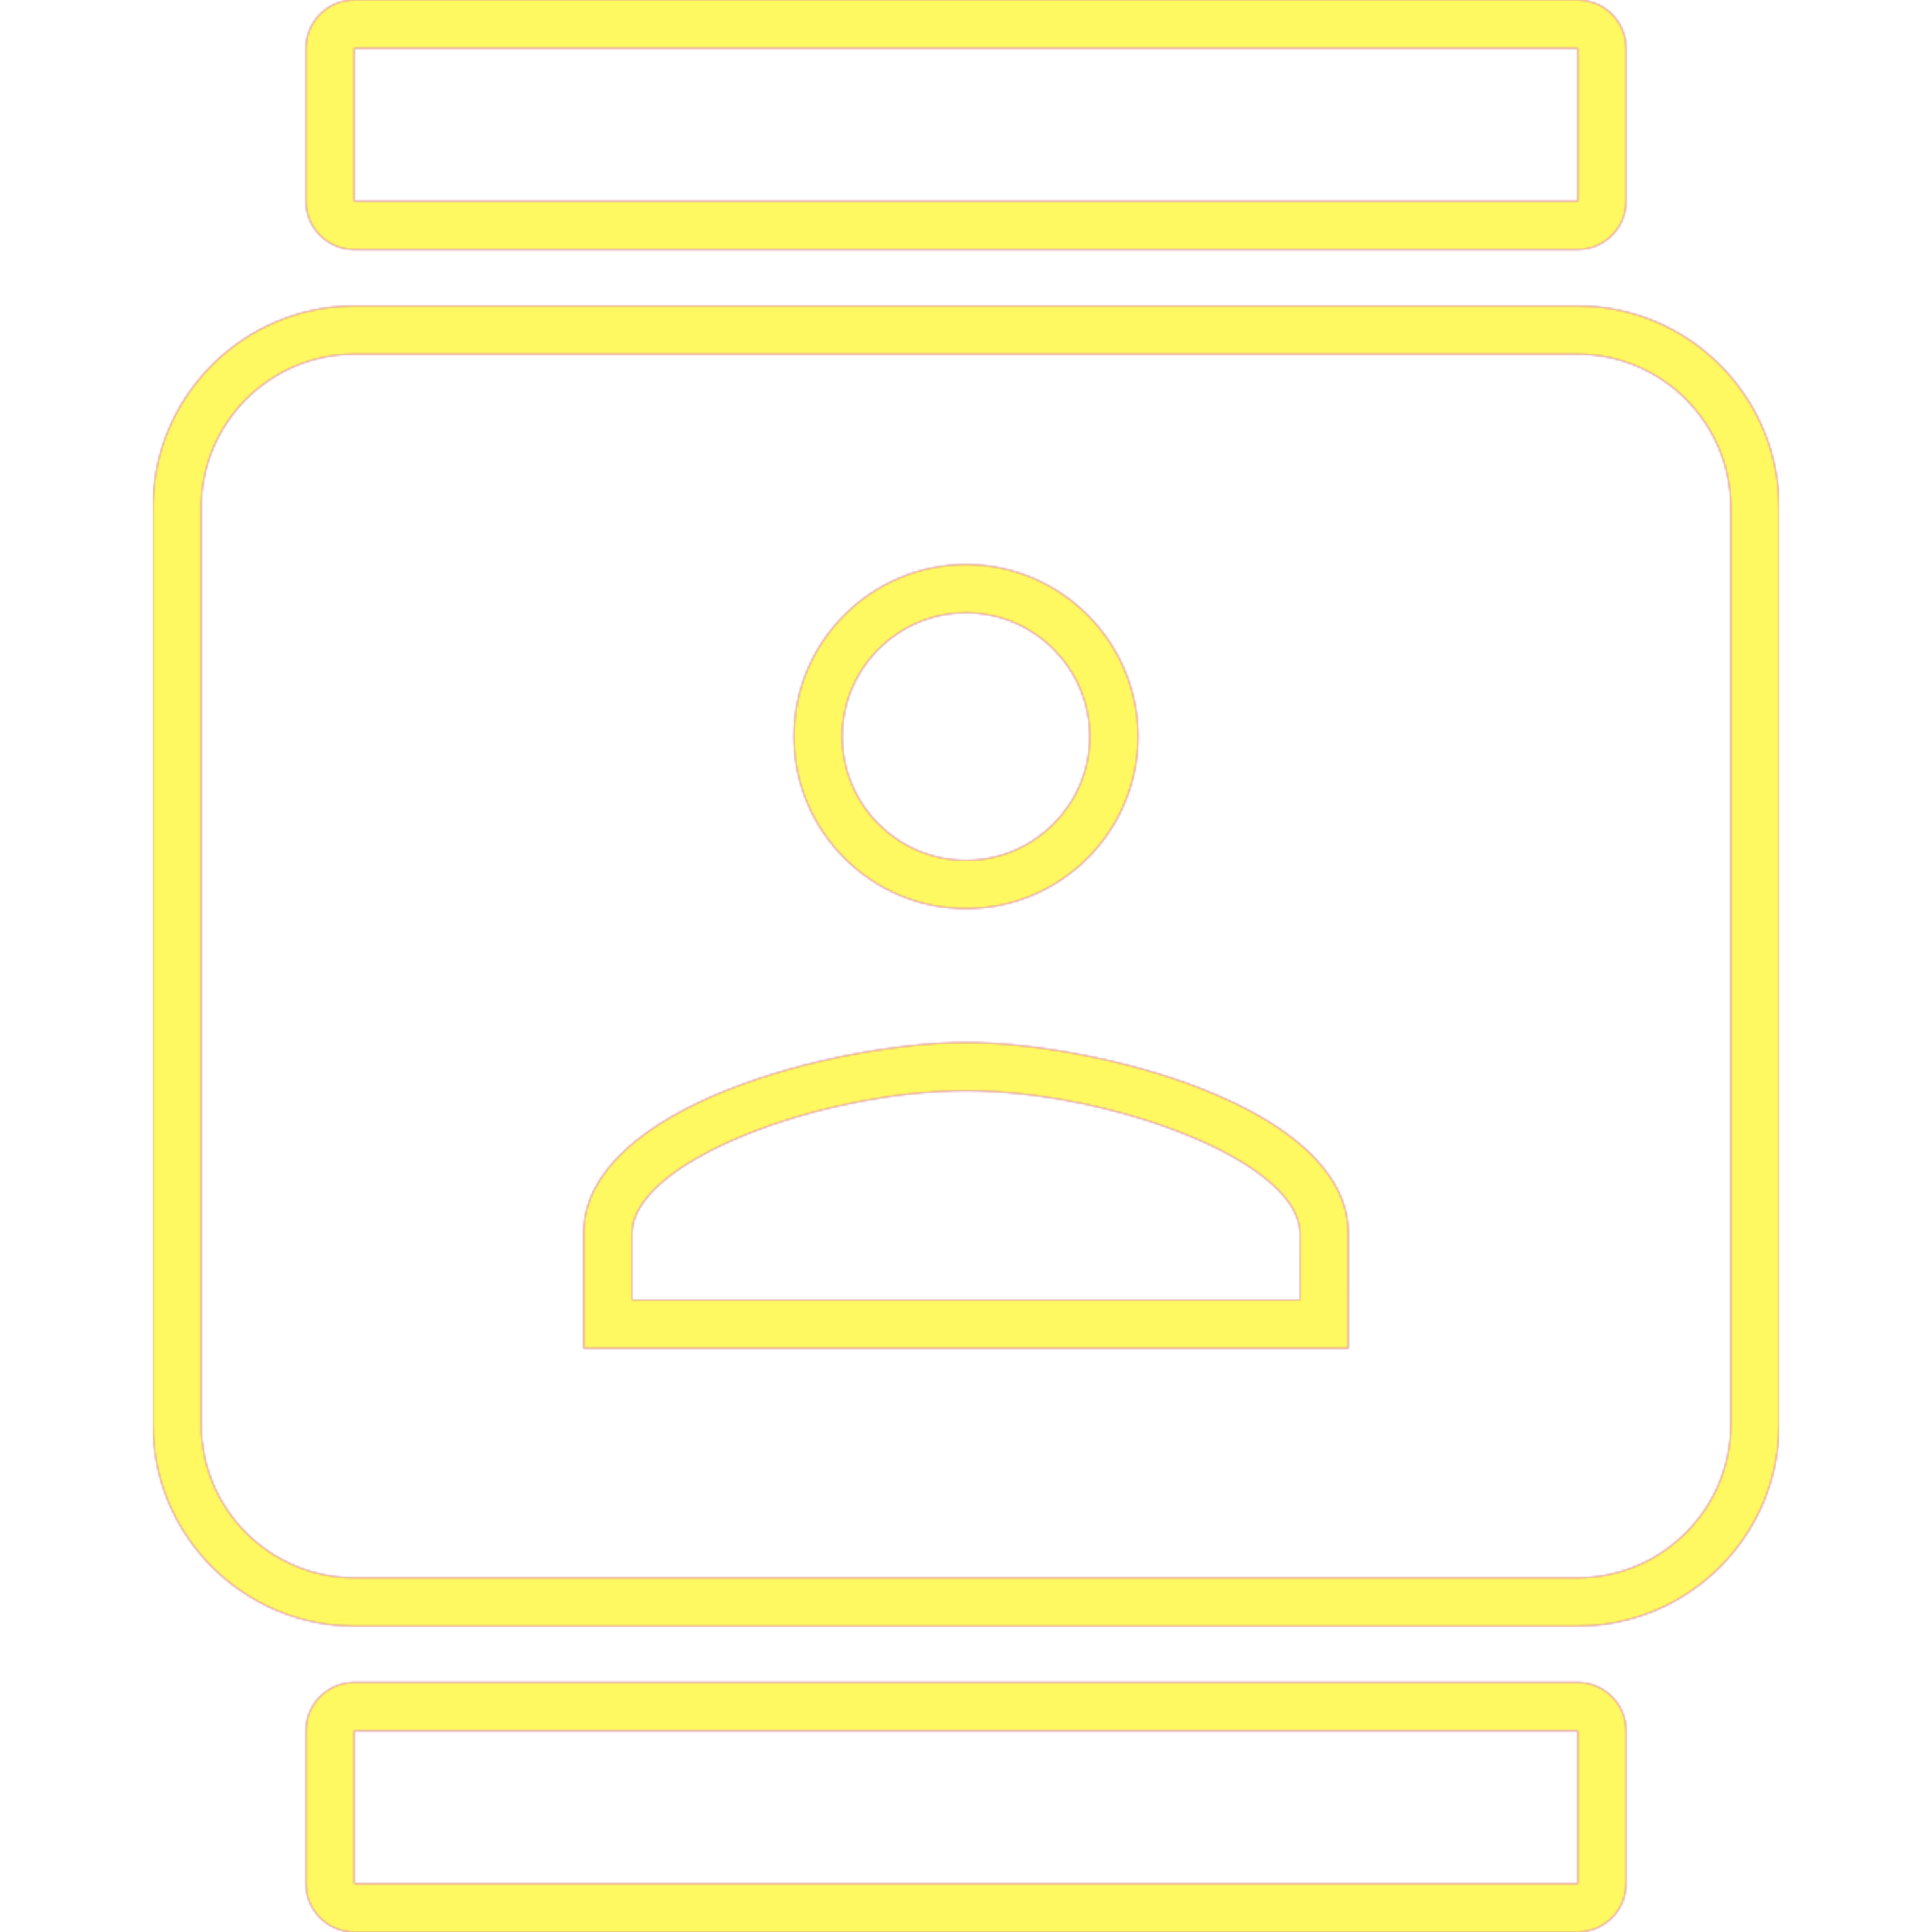 <svg version="1.1" xmlns="http://www.w3.org/2000/svg" xmlns:xlink="http://www.w3.org/1999/xlink" viewBox="0,0,1024,1024">
	<!-- Color names: teamapps-color-1, teamapps-color-2, teamapps-color-3 -->
	<desc>contacts icon - Licensed under Apache License v2.0 (http://www.apache.org/licenses/LICENSE-2.0) - Created with Iconfu.com - Derivative work of Material icons (Copyright Google Inc.)</desc>
	<defs>
		<radialGradient cx="0" cy="0" r="1448.15" id="color-cUK8wNBB" gradientUnits="userSpaceOnUse">
			<stop offset="0.08" stop-color="#ffffff"/>
			<stop offset="1" stop-color="#000000"/>
		</radialGradient>
		<linearGradient x1="0" y1="1024" x2="1024" y2="0" id="color-y3Gjitha" gradientUnits="userSpaceOnUse">
			<stop offset="0.2" stop-color="#000000"/>
			<stop offset="0.8" stop-color="#ffffff"/>
		</linearGradient>
		<filter id="filter-8m7MZQGR" color-interpolation-filters="sRGB">
			<feOffset/>
		</filter>
		<mask id="mask-9ymSOF6K">
			<path d="M942.94,268.8v486.4c0,58.73 -47.95,106.66 -106.67,106.66h-648.53c-58.72,0 -106.67,-47.94 -106.67,-106.66v-486.4c0,-58.73 47.95,-106.66 106.67,-106.66h648.53c58.72,0 106.67,47.94 106.67,106.66zM187.74,891.74h648.53c14.14,0 25.6,11.46 25.6,25.6v81.06c0,14.14 -11.46,25.6 -25.6,25.6h-648.53c-14.14,0 -25.6,-11.46 -25.6,-25.6v-81.06c0,-14.14 11.46,-25.6 25.6,-25.6zM836.26,132.26h-648.53c-14.14,0 -25.6,-11.46 -25.6,-25.6v-81.06c0,-14.14 11.46,-25.6 25.6,-25.6h648.53c14.14,0 25.6,11.46 25.6,25.6v81.06c0,14.14 -11.46,25.6 -25.6,25.6zM689.06,653.86c0,-38.46 -100.66,-75.73 -177.06,-75.73c-76.41,0 -177.06,37.27 -177.06,75.73v35.2h354.13zM446.4,390.4c0,36.13 29.47,65.6 65.6,65.6c36.13,0 65.6,-29.47 65.6,-65.6c0,-36.13 -29.47,-65.6 -65.6,-65.6c-36.13,0 -65.6,29.47 -65.6,65.6zM836.26,187.74h-648.53c-44.58,0 -81.07,36.48 -81.07,81.06v486.4c0,44.58 36.49,81.06 81.07,81.06h648.53c44.58,0 81.07,-36.48 81.07,-81.06v-486.4c0,-44.58 -36.49,-81.06 -81.07,-81.06zM714.66,714.66h-405.33v-60.8c0,-67.69 134.98,-101.33 202.66,-101.33c67.69,0 202.66,33.64 202.66,101.33zM187.74,998.4h648.53v-81.06h-648.53zM836.26,25.6h-648.53v81.06h648.53zM512,299.2c50.26,0 91.2,40.94 91.2,91.2c0,50.26 -40.94,91.2 -91.2,91.2c-50.26,0 -91.2,-40.94 -91.2,-91.2c0,-50.26 40.94,-91.2 91.2,-91.2z" fill="#ffffff"/>
		</mask>
		<mask id="mask-q5BZb4EY">
			<rect fill="url(#color-y3Gjitha)" x="81.06" y="0" width="861.87" height="1024"/>
		</mask>
		<mask id="mask-ukfW1Dl9">
			<path d="M942.94,268.8v486.4c0,58.73 -47.95,106.66 -106.67,106.66h-648.53c-58.72,0 -106.67,-47.94 -106.67,-106.66v-486.4c0,-58.73 47.95,-106.66 106.67,-106.66h648.53c58.72,0 106.67,47.94 106.67,106.66zM187.74,891.74h648.53c14.14,0 25.6,11.46 25.6,25.6v81.06c0,14.14 -11.46,25.6 -25.6,25.6h-648.53c-14.14,0 -25.6,-11.46 -25.6,-25.6v-81.06c0,-14.14 11.46,-25.6 25.6,-25.6zM836.26,132.26h-648.53c-14.14,0 -25.6,-11.46 -25.6,-25.6v-81.06c0,-14.14 11.46,-25.6 25.6,-25.6h648.53c14.14,0 25.6,11.46 25.6,25.6v81.06c0,14.14 -11.46,25.6 -25.6,25.6zM689.06,653.86c0,-38.46 -100.66,-75.73 -177.06,-75.73c-76.41,0 -177.06,37.27 -177.06,75.73v35.2h354.13zM446.4,390.4c0,36.13 29.47,65.6 65.6,65.6c36.13,0 65.6,-29.47 65.6,-65.6c0,-36.13 -29.47,-65.6 -65.6,-65.6c-36.13,0 -65.6,29.47 -65.6,65.6zM836.26,187.74h-648.53c-44.58,0 -81.07,36.48 -81.07,81.06v486.4c0,44.58 36.49,81.06 81.07,81.06h648.53c44.58,0 81.07,-36.48 81.07,-81.06v-486.4c0,-44.58 -36.49,-81.06 -81.07,-81.06zM714.66,714.66h-405.33v-60.8c0,-67.69 134.98,-101.33 202.66,-101.33c67.69,0 202.66,33.64 202.66,101.33zM187.74,998.4h648.53v-81.06h-648.53zM836.26,25.6h-648.53v81.06h648.53zM512,299.2c50.26,0 91.2,40.94 91.2,91.2c0,50.26 -40.94,91.2 -91.2,91.2c-50.26,0 -91.2,-40.94 -91.2,-91.2c0,-50.26 40.94,-91.2 91.2,-91.2z" fill="url(#color-cUK8wNBB)"/>
		</mask>
	</defs>
	<g fill="none" fill-rule="nonzero" style="mix-blend-mode: normal">
		<g mask="url(#mask-9ymSOF6K)">
			<g color="#ff0000" class="teamapps-color-2">
				<rect x="81.06" y="0" width="861.87" height="1024" fill="currentColor"/>
			</g>
			<g color="#bc13e0" class="teamapps-color-3" mask="url(#mask-q5BZb4EY)">
				<rect x="81.06" y="0" width="861.87" height="1024" fill="currentColor"/>
			</g>
		</g>
		<g filter="url(#filter-8m7MZQGR)" mask="url(#mask-ukfW1Dl9)">
			<g color="#fff961" class="teamapps-color-1">
				<rect x="81.06" y="0" width="861.87" height="1024" fill="currentColor"/>
			</g>
		</g>
	</g>
</svg>